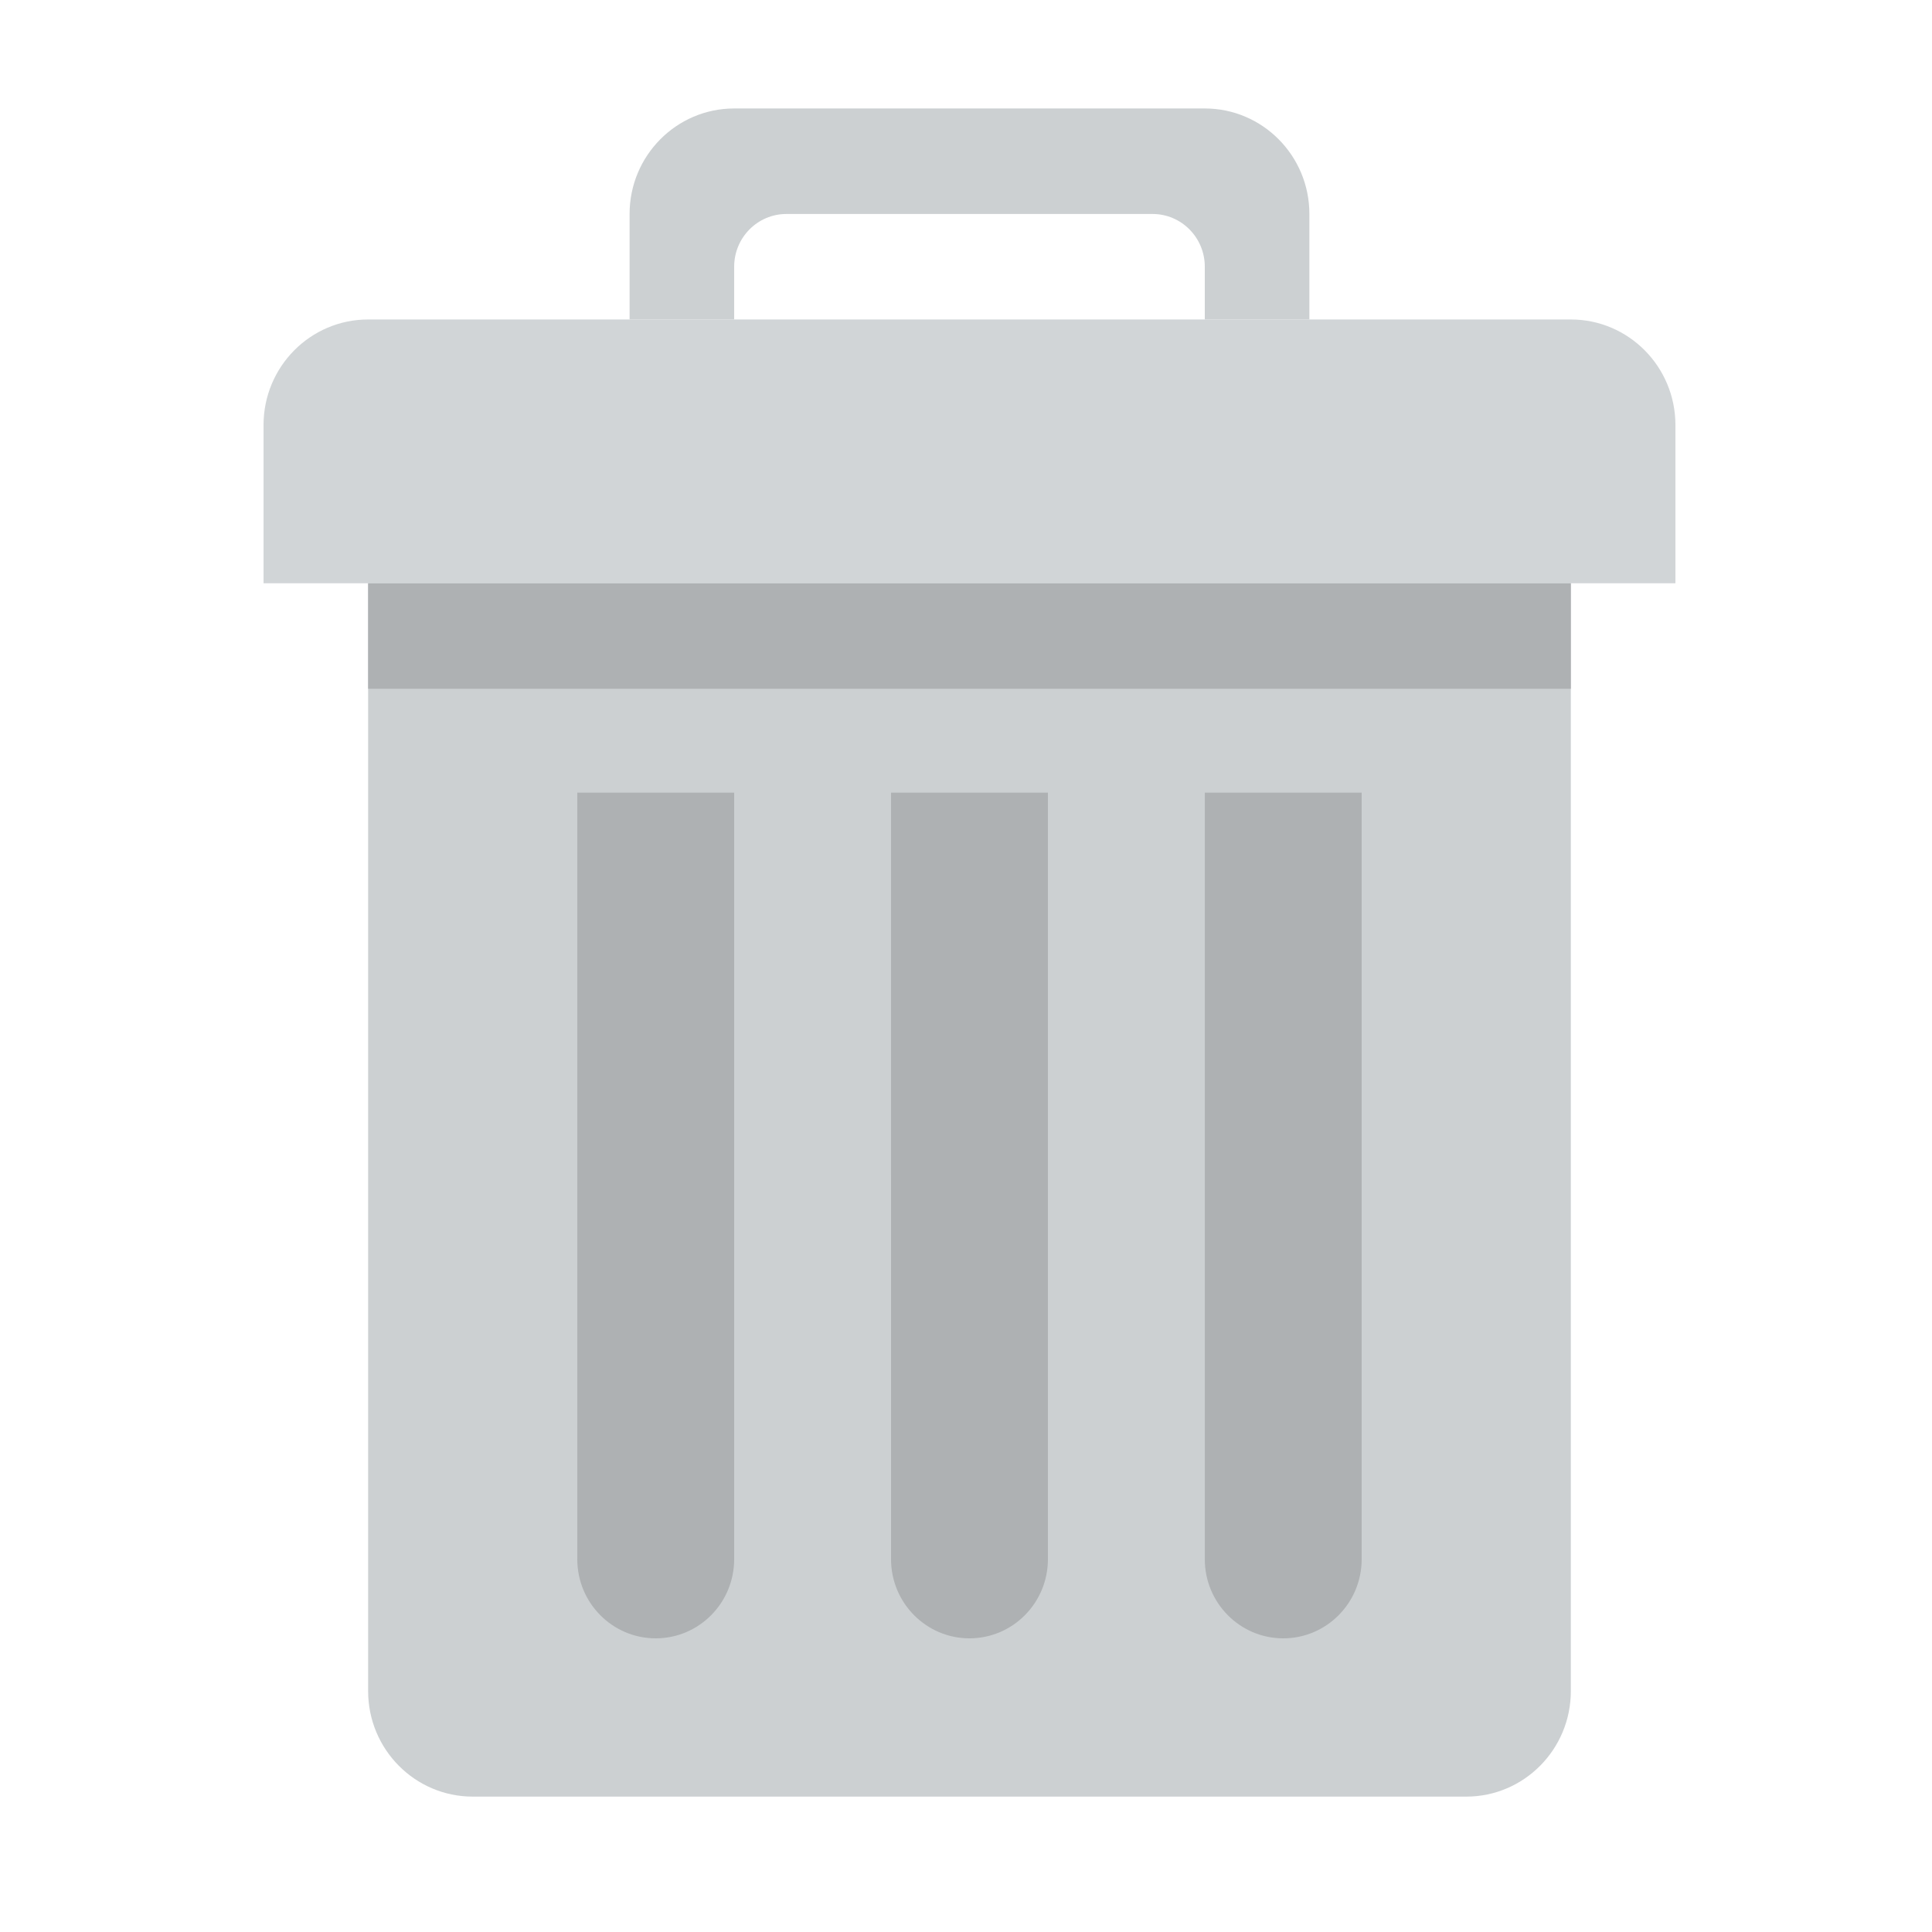 <svg viewBox="0 0 285 285" xmlns="http://www.w3.org/2000/svg">
    <g>
      <path fill="#CCD0D2" d="m54.305,78.257l0,171.207c0,8.591 6.912,15.564 15.428,15.564l146.562,0c8.516,0 15.428,-6.973 15.428,-15.564l0,-171.207l-177.418,0z"/>
      <path fill="#CCD0D2" d="m108.302,16l69.425,0c8.516,0 15.428,6.973 15.428,15.564l0,15.564l-15.428,0l0,-7.782c0,-4.295 -3.448,-7.782 -7.714,-7.782l-53.997,0c-4.266,0 -7.714,3.486 -7.714,7.782l0,7.782l-15.428,0l0,-15.564c0,-8.591 6.912,-15.564 15.428,-15.564z"/>
      <path fill="#AEB1B3" d="m85.16,230.007c0,6.451 5.184,11.673 11.57,11.673c6.387,0 11.57,-5.222 11.57,-11.673l0,-113.081l-23.141,0l0,113.081zm92.567,-113.081l0,113.082c0,6.444 5.184,11.673 11.57,11.673c6.387,0 11.57,-5.23 11.57,-11.673l0,-113.082l-23.141,0zm-46.284,113.081c0,6.444 5.184,11.673 11.57,11.673c6.387,0 11.57,-5.23 11.57,-11.673l0,-113.081l-23.142,0l0.001,113.081l0,0z"/>
      <path fill="#AEB1B3" d="m54.305,86.039l177.418,0l0,15.564l-177.418,0l0,-15.564z"/>
      <path fill="#D1D5D7" d="m54.305,47.128l177.418,0c8.516,0 15.428,6.973 15.428,15.564l0,23.347l-208.274,0l0,-23.347c0,-8.591 6.912,-15.564 15.428,-15.564z"/>
    </g>
</svg>
